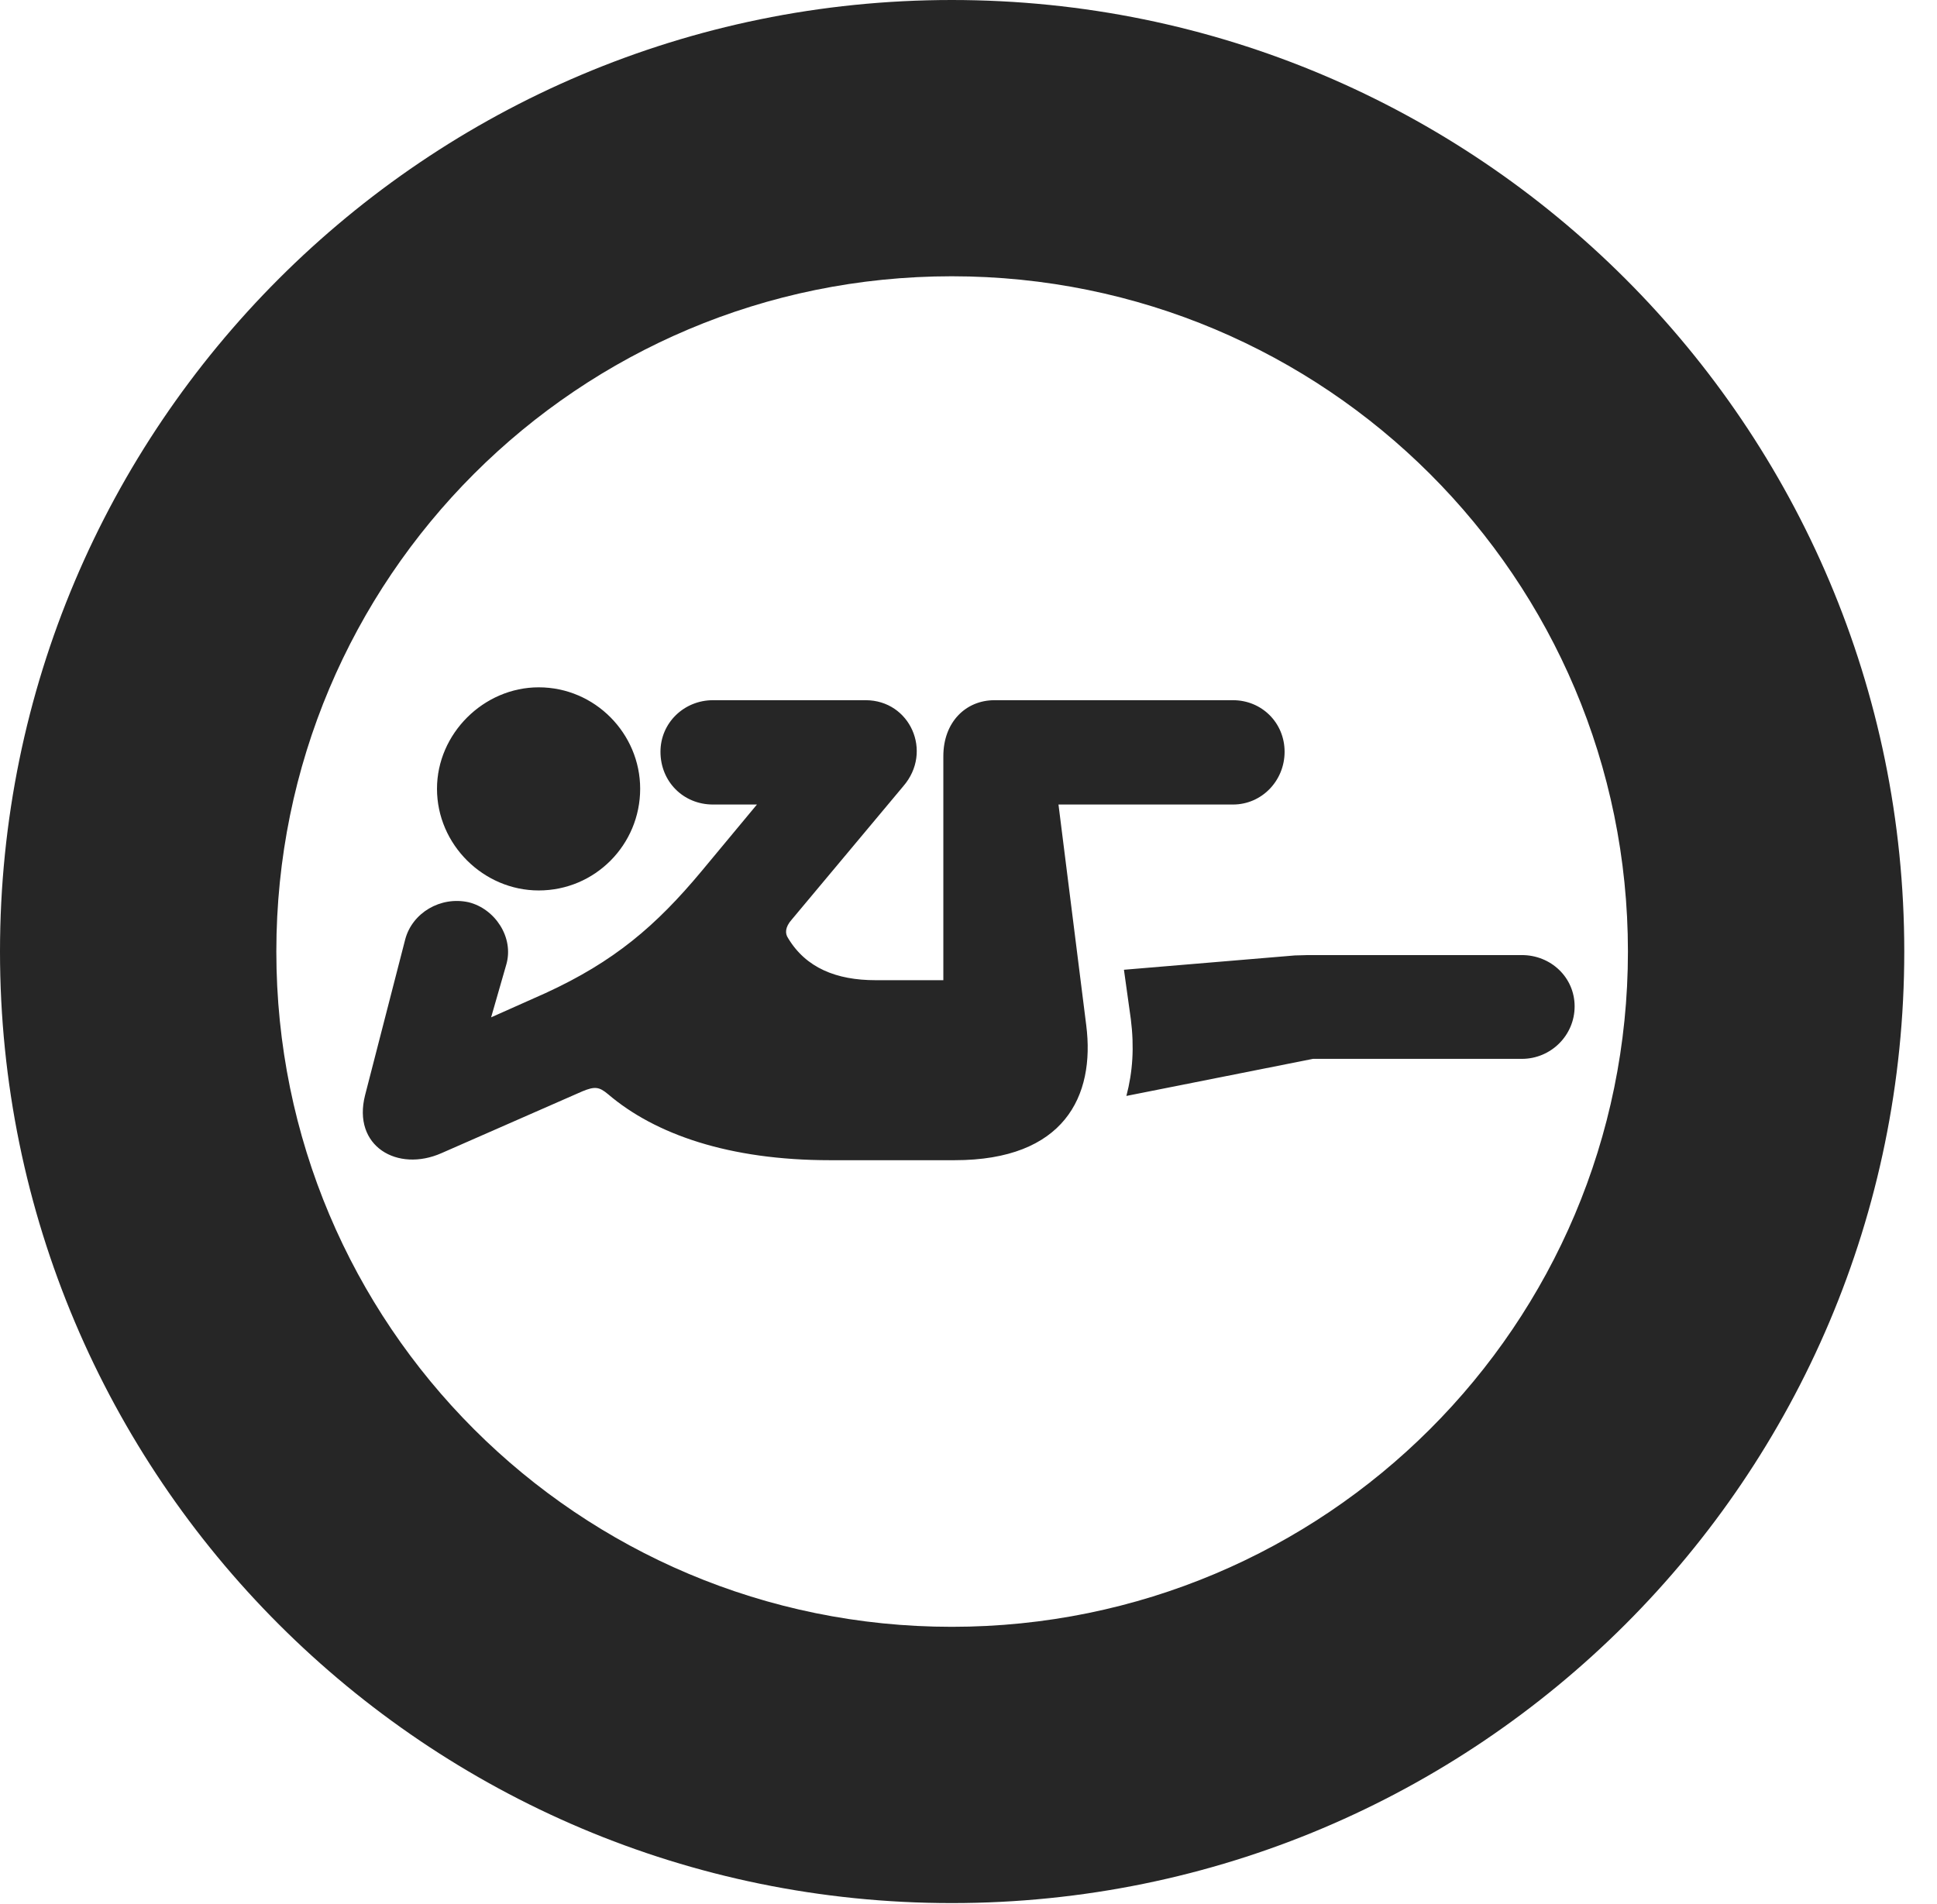 <?xml version="1.0" encoding="UTF-8"?>
<!--Generator: Apple Native CoreSVG 326-->
<!DOCTYPE svg PUBLIC "-//W3C//DTD SVG 1.1//EN" "http://www.w3.org/Graphics/SVG/1.1/DTD/svg11.dtd">
<svg version="1.1" xmlns="http://www.w3.org/2000/svg" xmlns:xlink="http://www.w3.org/1999/xlink"
       viewBox="0 0 21.365 21.006">
       <g>
              <rect height="21.006" opacity="0" width="21.365" x="0" y="0" />
              <path d="M10.498 20.996C16.302 20.996 21.004 16.295 21.004 10.498C21.004 4.702 16.302 0 10.498 0C4.702 0 0 4.702 0 10.498C0 16.295 4.702 20.996 10.498 20.996ZM10.498 17.948C6.378 17.948 3.048 14.618 3.048 10.498C3.048 6.378 6.378 3.048 10.498 3.048C14.618 3.048 17.956 6.378 17.956 10.498C17.956 14.618 14.618 17.948 10.498 17.948Z"
                     fill="currentColor" fill-opacity="0.85" />
              <path d="M5.942 9.824C6.564 9.824 7.061 9.319 7.061 8.702C7.061 8.095 6.564 7.583 5.942 7.583C5.334 7.583 4.82 8.095 4.82 8.702C4.82 9.319 5.334 9.824 5.942 9.824ZM9.154 12.8L10.53 12.8C11.737 12.8 12.081 12.095 11.981 11.31L11.675 8.876L13.6 8.876C13.917 8.876 14.169 8.614 14.169 8.294C14.169 7.974 13.917 7.725 13.6 7.725L10.969 7.725C10.654 7.725 10.405 7.965 10.405 8.343L10.405 10.814L9.656 10.814C9.225 10.814 8.889 10.678 8.692 10.349C8.658 10.299 8.658 10.229 8.734 10.144L9.964 8.673C10.293 8.292 10.037 7.725 9.548 7.725L7.864 7.725C7.546 7.725 7.285 7.974 7.285 8.294C7.285 8.622 7.536 8.876 7.864 8.876L8.349 8.876L7.74 9.609C7.233 10.218 6.771 10.61 6.018 10.956L5.417 11.224L5.584 10.643C5.672 10.342 5.459 10.025 5.168 9.954C4.858 9.886 4.548 10.071 4.47 10.362L4.027 12.082C3.883 12.646 4.384 12.937 4.87 12.722L6.424 12.04C6.56 11.984 6.608 11.989 6.707 12.072C7.226 12.515 8.043 12.8 9.154 12.8ZM16.786 10.537L14.425 10.537C14.386 10.537 14.335 10.541 14.282 10.541L12.397 10.699L12.473 11.244C12.512 11.554 12.494 11.825 12.424 12.091L14.482 11.682L16.786 11.682C17.106 11.682 17.368 11.423 17.368 11.103C17.368 10.783 17.106 10.537 16.786 10.537Z"
                     fill="currentColor" fill-opacity="0.85" />
       </g>
</svg>